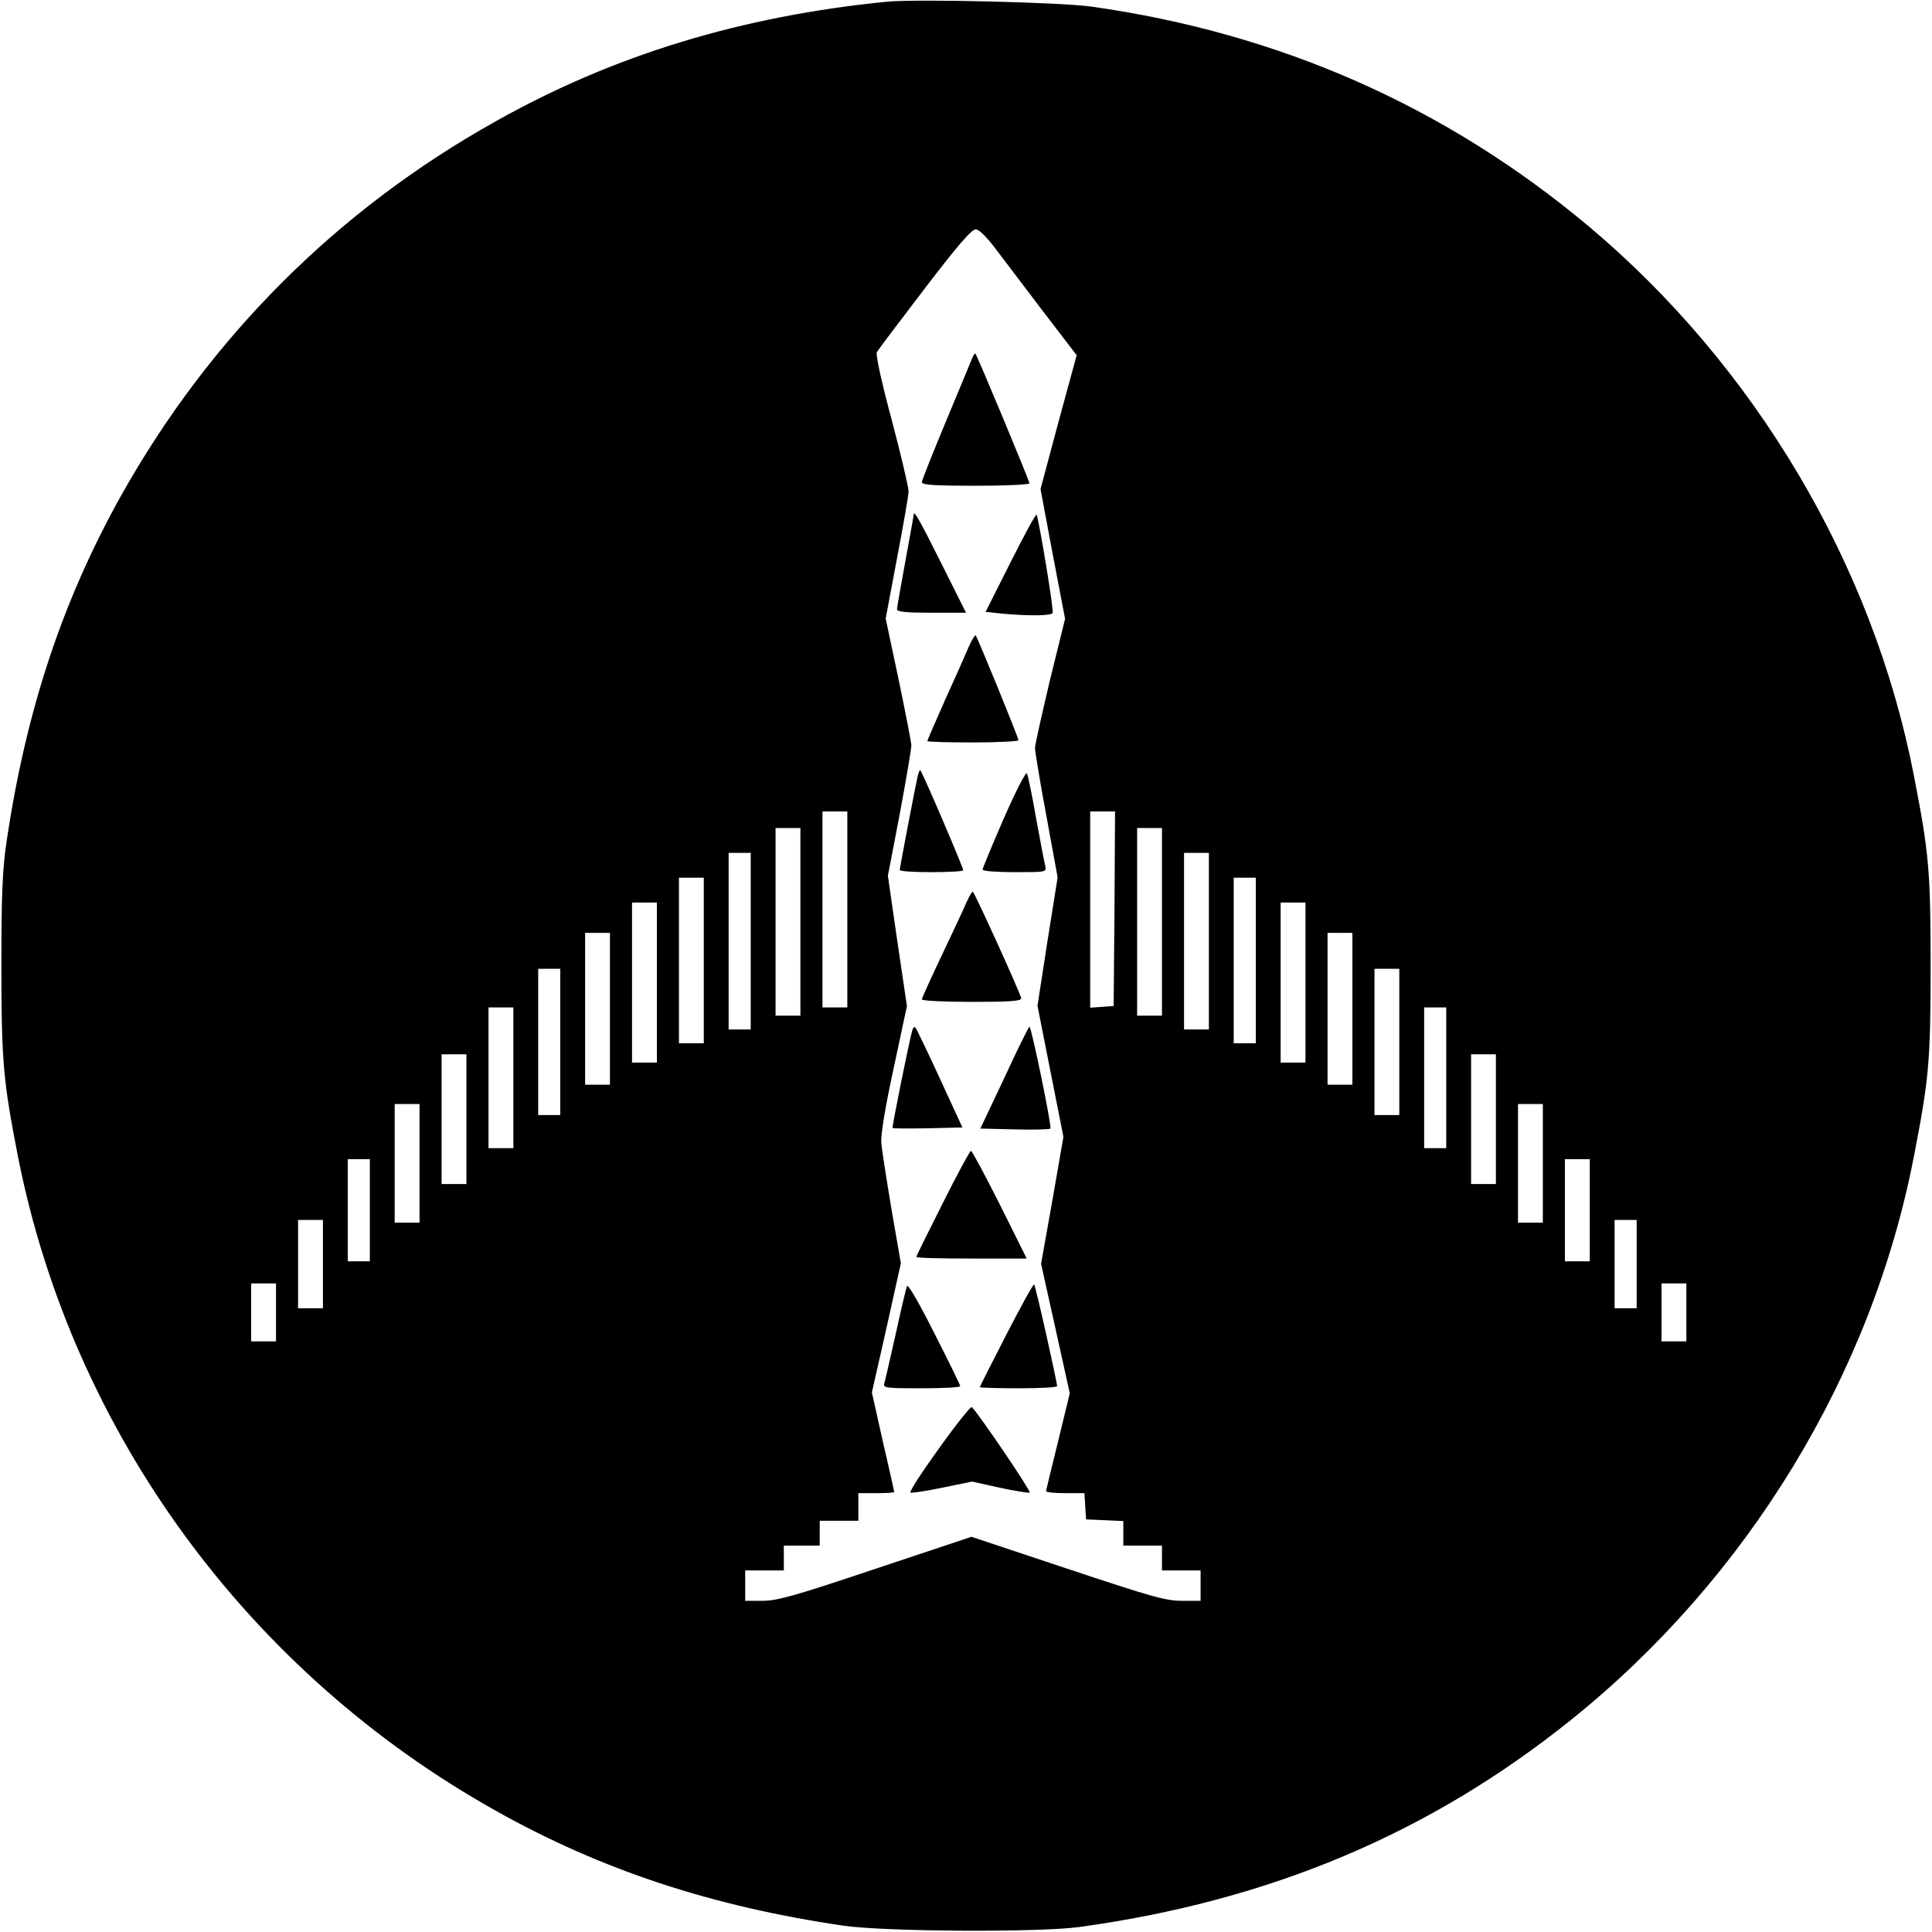 <?xml version="1.0" standalone="no"?>
<!DOCTYPE svg PUBLIC "-//W3C//DTD SVG 20010904//EN"
 "http://www.w3.org/TR/2001/REC-SVG-20010904/DTD/svg10.dtd">
<svg version="1.0" xmlns="http://www.w3.org/2000/svg"
 width="700pt" height="700pt" viewBox="0 0 700 700"
 preserveAspectRatio="xMidYMid meet">
<g transform="translate(0,700) scale(0.1,-0.1)"
fill="#000000" stroke="none">
<path d="M3215 6994 c-527 -52 -991 -193 -1418 -433 -575 -321 -1037 -783
-1359 -1358 -213 -382 -345 -781 -415 -1258 -14 -95 -18 -187 -18 -445 0 -348
7 -419 61 -695 198 -995 833 -1864 1731 -2366 381 -214 782 -346 1258 -416
152 -22 706 -25 855 -5 691 95 1270 339 1784 752 639 514 1087 1249 1240 2038
55 283 61 346 61 692 0 346 -6 409 -61 692 -148 762 -575 1482 -1179 1989
-517 433 -1119 699 -1800 795 -114 16 -633 28 -740 18z m401 -907 c34 -45 112
-148 173 -228 l112 -146 -66 -242 -65 -243 44 -235 45 -235 -55 -223 c-29
-123 -54 -233 -54 -245 0 -12 18 -122 41 -245 l41 -224 -37 -232 -36 -233 47
-238 47 -237 -40 -230 -41 -230 52 -234 52 -235 -42 -173 c-24 -96 -43 -177
-44 -181 0 -5 31 -8 69 -8 l70 0 3 -47 3 -48 68 -3 67 -3 0 -44 0 -45 70 0 70
0 0 -45 0 -45 70 0 70 0 0 -55 0 -55 -67 0 c-60 0 -109 14 -415 116 l-348 116
-348 -116 c-295 -99 -356 -116 -410 -116 l-62 0 0 55 0 55 70 0 70 0 0 45 0
45 65 0 65 0 0 45 0 45 70 0 70 0 0 50 0 50 65 0 c36 0 65 2 65 4 0 2 -18 84
-41 182 l-40 179 53 234 52 234 -34 196 c-18 108 -35 216 -37 241 -2 28 14
128 45 270 l48 225 -35 236 -34 236 43 224 c23 123 42 235 42 249 -1 14 -22
123 -47 242 l-46 217 41 218 c23 120 42 229 42 243 0 14 -27 130 -61 258 -37
138 -59 238 -54 246 4 8 82 111 173 230 119 156 171 216 185 215 13 0 41 -28
81 -82z m-546 -2382 l0 -355 -45 0 -45 0 0 355 0 355 45 0 45 0 0 -355z m968
3 l-3 -353 -42 -3 -43 -3 0 355 0 356 45 0 45 0 -2 -352z m-1138 -48 l0 -340
-45 0 -45 0 0 340 0 340 45 0 45 0 0 -340z m1310 0 l0 -340 -45 0 -45 0 0 340
0 340 45 0 45 0 0 -340z m-1490 -70 l0 -320 -40 0 -40 0 0 320 0 320 40 0 40
0 0 -320z m1660 0 l0 -320 -45 0 -45 0 0 320 0 320 45 0 45 0 0 -320z m-1830
-70 l0 -300 -45 0 -45 0 0 300 0 300 45 0 45 0 0 -300z m2000 0 l0 -300 -40 0
-40 0 0 300 0 300 40 0 40 0 0 -300z m-2170 -80 l0 -290 -45 0 -45 0 0 290 0
290 45 0 45 0 0 -290z m2350 0 l0 -290 -45 0 -45 0 0 290 0 290 45 0 45 0 0
-290z m-2520 -95 l0 -275 -45 0 -45 0 0 275 0 275 45 0 45 0 0 -275z m2690 0
l0 -275 -45 0 -45 0 0 275 0 275 45 0 45 0 0 -275z m-2870 -120 l0 -265 -40 0
-40 0 0 265 0 265 40 0 40 0 0 -265z m3040 0 l0 -265 -45 0 -45 0 0 265 0 265
45 0 45 0 0 -265z m-3210 -130 l0 -255 -45 0 -45 0 0 255 0 255 45 0 45 0 0
-255z m3380 0 l0 -255 -40 0 -40 0 0 255 0 255 40 0 40 0 0 -255z m-3550 -150
l0 -235 -45 0 -45 0 0 235 0 235 45 0 45 0 0 -235z m3730 0 l0 -235 -45 0 -45
0 0 235 0 235 45 0 45 0 0 -235z m-3900 -160 l0 -215 -45 0 -45 0 0 215 0 215
45 0 45 0 0 -215z m4070 0 l0 -215 -45 0 -45 0 0 215 0 215 45 0 45 0 0 -215z
m-4250 -170 l0 -185 -40 0 -40 0 0 185 0 185 40 0 40 0 0 -185z m4420 0 l0
-185 -45 0 -45 0 0 185 0 185 45 0 45 0 0 -185z m-4590 -195 l0 -160 -45 0
-45 0 0 160 0 160 45 0 45 0 0 -160z m4760 0 l0 -160 -40 0 -40 0 0 160 0 160
40 0 40 0 0 -160z m-4930 -175 l0 -105 -45 0 -45 0 0 105 0 105 45 0 45 0 0
-105z m5110 0 l0 -105 -45 0 -45 0 0 105 0 105 45 0 45 0 0 -105z"/>
<path d="M3521 5699 c-5 -13 -48 -116 -95 -229 -47 -113 -86 -211 -86 -217 0
-10 46 -13 195 -13 107 0 195 4 195 9 0 8 -189 462 -196 470 -2 2 -8 -7 -13
-20z"/>
<path d="M3310 5133 c0 -5 -14 -80 -30 -168 -16 -88 -30 -166 -30 -172 0 -10
32 -13 125 -13 l125 0 -90 180 c-82 164 -100 195 -100 173z"/>
<path d="M3662 4964 l-91 -181 67 -7 c95 -8 170 -7 176 3 5 7 -46 317 -58 356
-2 6 -44 -72 -94 -171z"/>
<path d="M3511 4659 c-10 -24 -48 -110 -85 -191 -36 -81 -66 -150 -66 -153 0
-3 74 -5 165 -5 91 0 165 4 165 8 0 10 -149 374 -155 380 -2 3 -13 -15 -24
-39z"/>
<path d="M3325 4188 c-8 -34 -65 -332 -65 -340 0 -5 52 -8 115 -8 63 0 115 3
115 7 0 10 -151 363 -156 363 -2 0 -6 -10 -9 -22z"/>
<path d="M3637 4035 c-42 -97 -77 -181 -77 -186 0 -5 52 -9 116 -9 115 0 116
0 111 23 -3 12 -18 90 -33 172 -14 83 -30 156 -33 163 -4 7 -39 -61 -84 -163z"/>
<path d="M3501 3729 c-10 -24 -51 -111 -90 -193 -39 -82 -71 -153 -71 -157 0
-5 81 -9 180 -9 143 0 180 3 180 13 0 12 -165 375 -175 386 -3 2 -13 -16 -24
-40z"/>
<path d="M3306 3269 c-10 -32 -75 -353 -72 -356 2 -2 59 -2 128 -1 l125 3 -82
178 c-45 98 -85 180 -88 184 -4 3 -9 0 -11 -8z"/>
<path d="M3639 3095 l-87 -184 125 -3 c69 -2 127 0 129 3 5 9 -69 369 -76 369
-3 0 -44 -83 -91 -185z"/>
<path d="M3416 2641 c-53 -105 -96 -192 -96 -195 0 -4 90 -6 200 -6 l200 0
-97 195 c-54 107 -101 195 -105 195 -4 0 -50 -85 -102 -189z"/>
<path d="M3286 2340 c-3 -8 -22 -87 -41 -175 -20 -88 -38 -168 -41 -177 -5
-17 6 -18 135 -18 78 0 141 3 140 8 0 4 -42 90 -94 192 -56 111 -95 179 -99
170z"/>
<path d="M3646 2164 c-53 -103 -96 -188 -96 -190 0 -2 63 -4 140 -4 77 0 140
3 140 8 0 15 -78 364 -83 368 -3 3 -48 -79 -101 -182z"/>
<path d="M3402 1752 c-62 -86 -109 -158 -103 -160 6 -2 58 6 116 18 l107 22
99 -22 c55 -12 105 -20 110 -18 7 2 -177 275 -210 310 -3 4 -57 -63 -119 -150z"/>
</g>
</svg>
